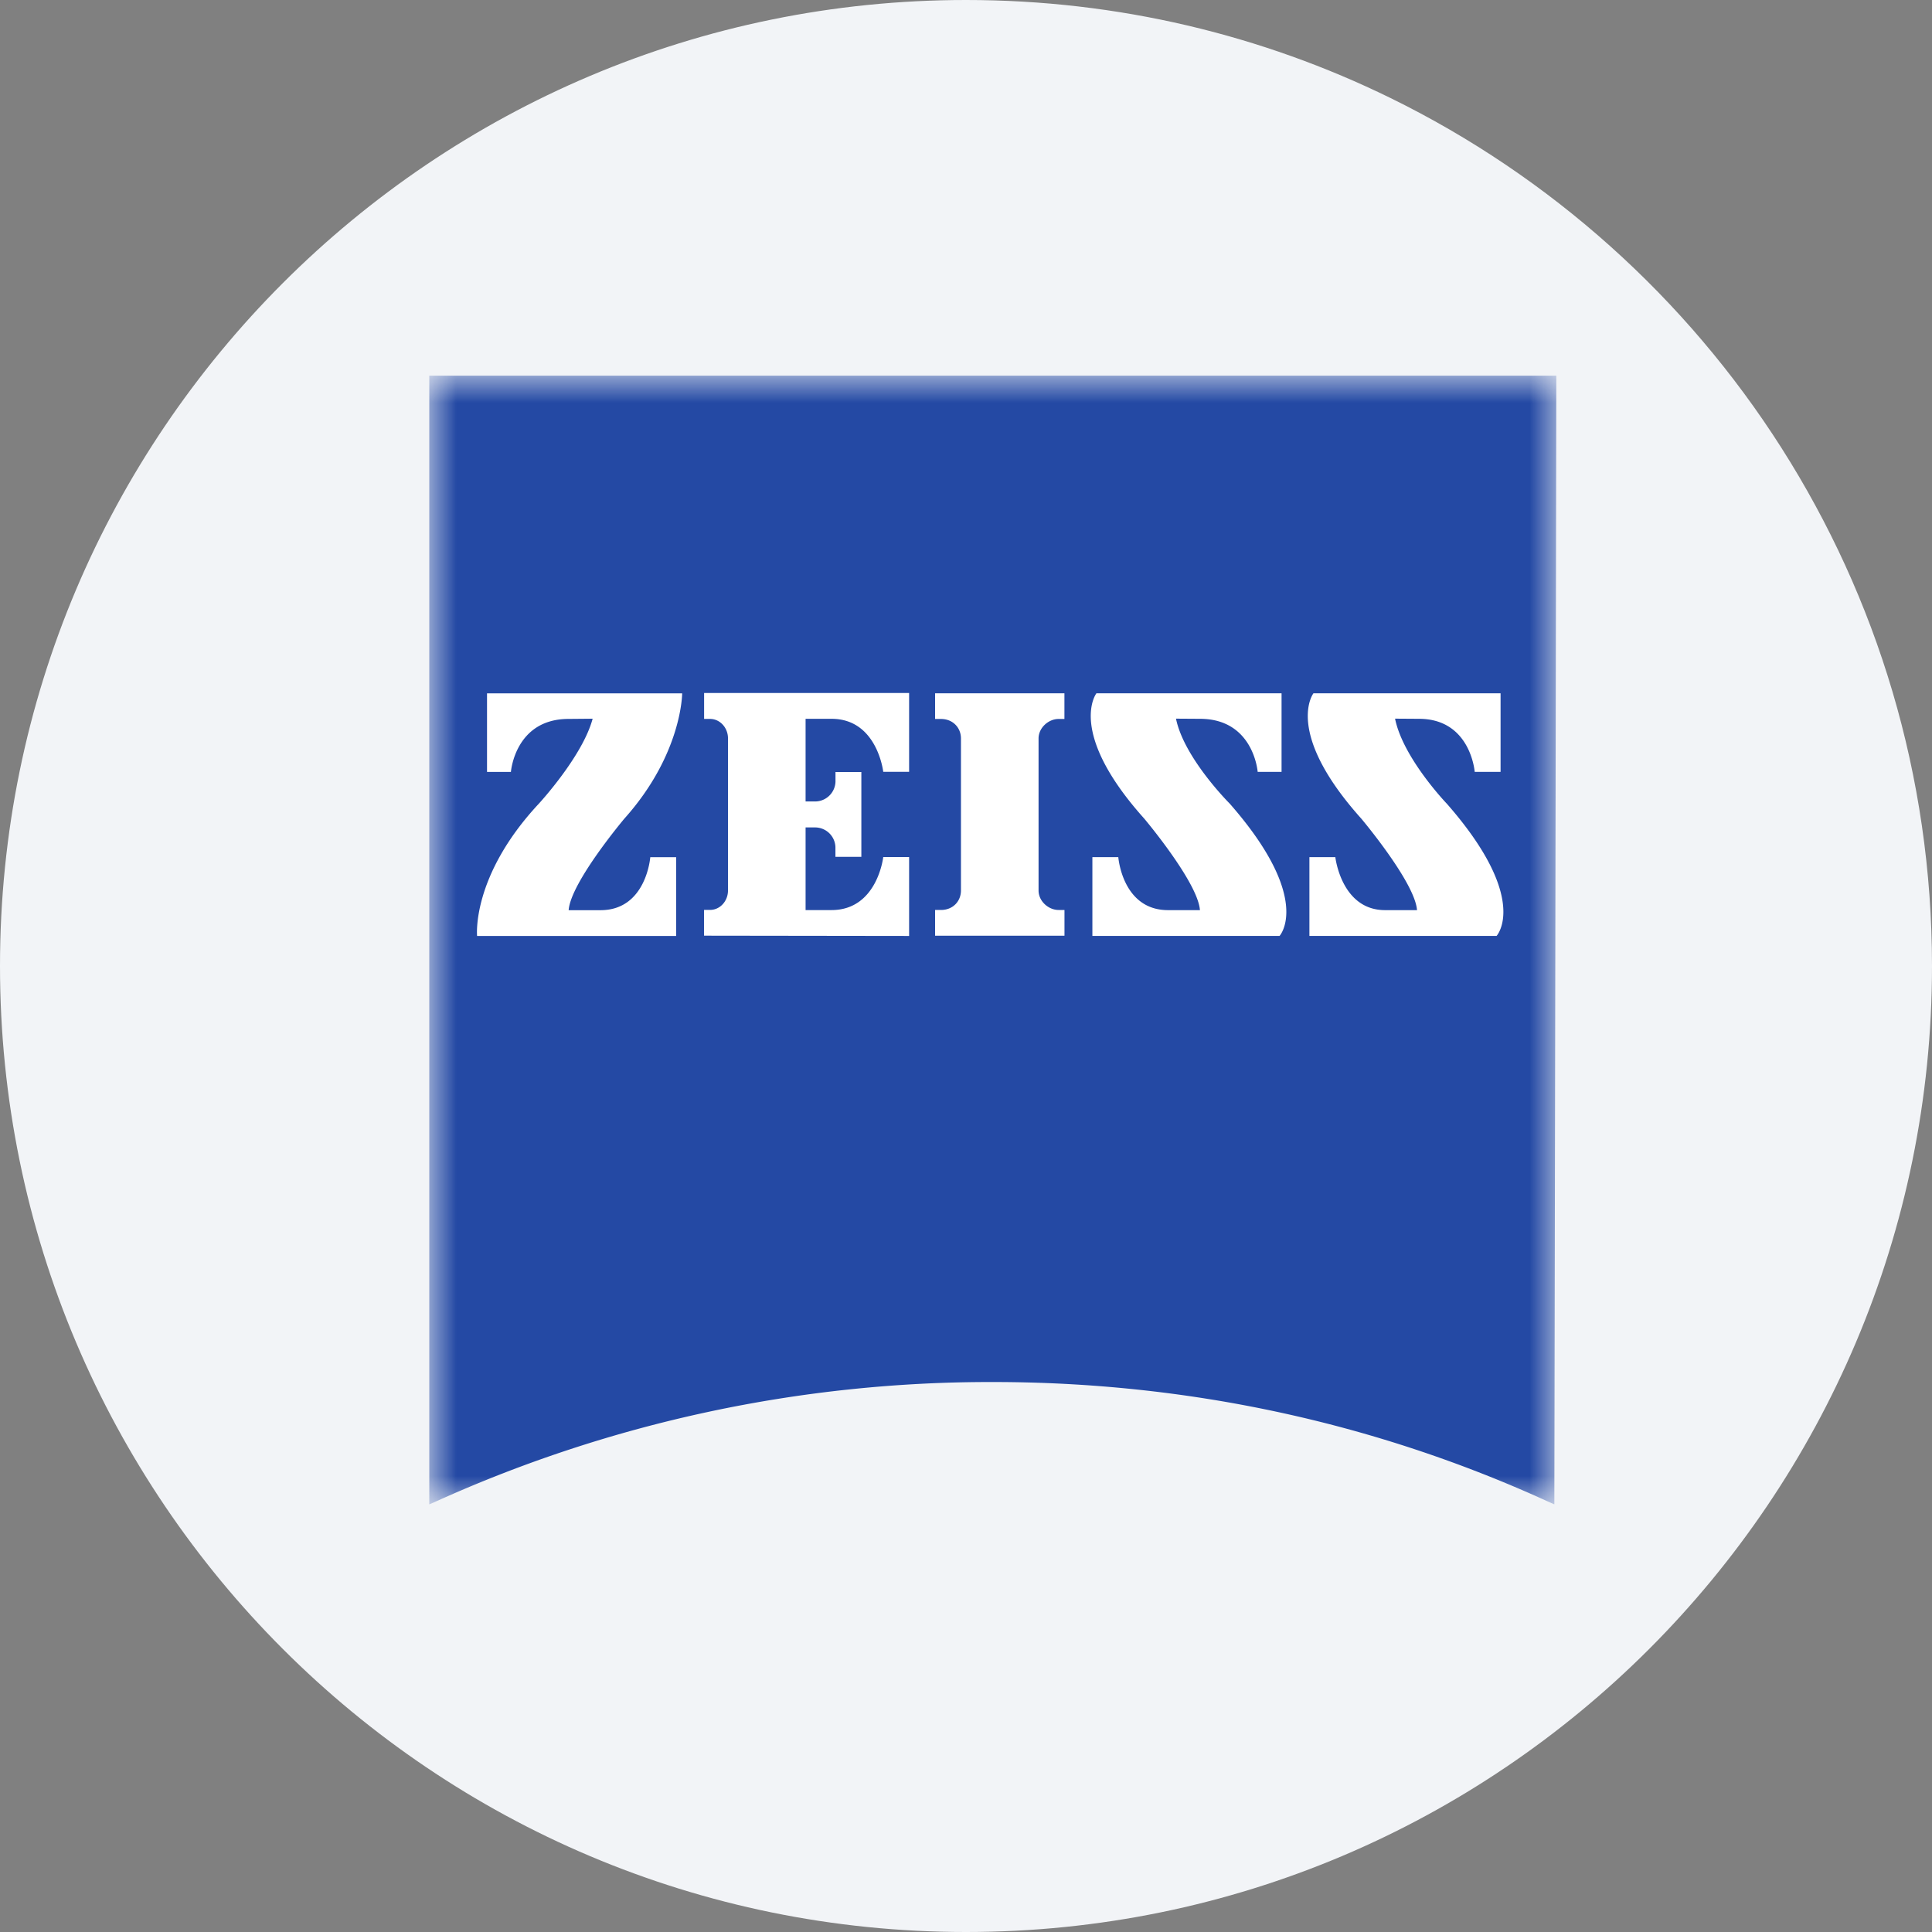 <svg height="36" viewBox="0 0 36 36" width="36" xmlns="http://www.w3.org/2000/svg"><rect x="0" y="0" width="36" height="36" fill="#808080" stroke="none"/><mask id="a" fill="#fff"><path d="M0 0h21v21.032H0z" fill-rule="evenodd"/></mask><g fill="none" fill-rule="evenodd"><path d="M18 0c2.837 0 5.52.656 7.907 1.825C31.884 4.753 36 10.895 36 18c0 9.942-8.058 18-18 18-9.94 0-18-8.057-18-18C0 8.06 8.06 0 18 0z" fill="#f2f4f7" fill-rule="nonzero"/><path d="M20.889 0H-.001v21.032l.15-.066a25.075 25.075 0 0 1 10.35-2.214c3.6 0 7.088.744 10.316 2.214l.148.066L21 0z" fill="#2449a4" mask="url(#a)" transform="translate(8 7)"/><path d="M26.44 13.394c.965 0 1.039.989 1.039.989h.482v-1.464h-3.487s-.557.718.89 2.333c0 0 1.002 1.188 1.04 1.707h-.595c-.816 0-.927-.988-.927-.988h-.483v1.468h3.488s.631-.686-.928-2.464c0 0-.816-.849-.964-1.584zm-4.081 0c1.002 0 1.076.989 1.076.989h.445v-1.464h-3.45s-.557.718.89 2.333c0 0 1.002 1.188 1.039 1.707h-.594c-.853 0-.927-.988-.927-.988h-.483v1.468h3.488s.63-.686-.928-2.464c0 0-.853-.849-1.002-1.584zM16.94 17.44v-1.47h-.482s-.11.988-.964.988h-.483v-1.54h.186a.38.38 0 0 1 .37.365v.183h.483v-1.58h-.482v.182a.381.381 0 0 1-.371.366h-.186v-1.54h.483c.853 0 .964.988.964.988h.482v-1.469h-3.82v.483h.11c.186 0 .335.164.335.363v2.833c0 .2-.149.363-.334.363h-.112v.48zm2.895-.004v-.48h-.111c-.186 0-.372-.163-.372-.362V13.76c0-.2.186-.363.372-.363h.11v-.478h-2.41v.478h.11c.223 0 .372.164.372.363v2.833c0 .2-.149.363-.372.363h-.11v.48zm-9.239-4.04c-1.001 0-1.076.988-1.076.988h-.445V12.92h3.636s0 1.131-1.076 2.333c0 0-1.001 1.188-1.039 1.707h.593c.855 0 .928-.988.928-.988h.482v1.468H8.89s-.111-1.112 1.15-2.464c0 0 .817-.885 1.003-1.584z" fill="#fff"/></g></svg>